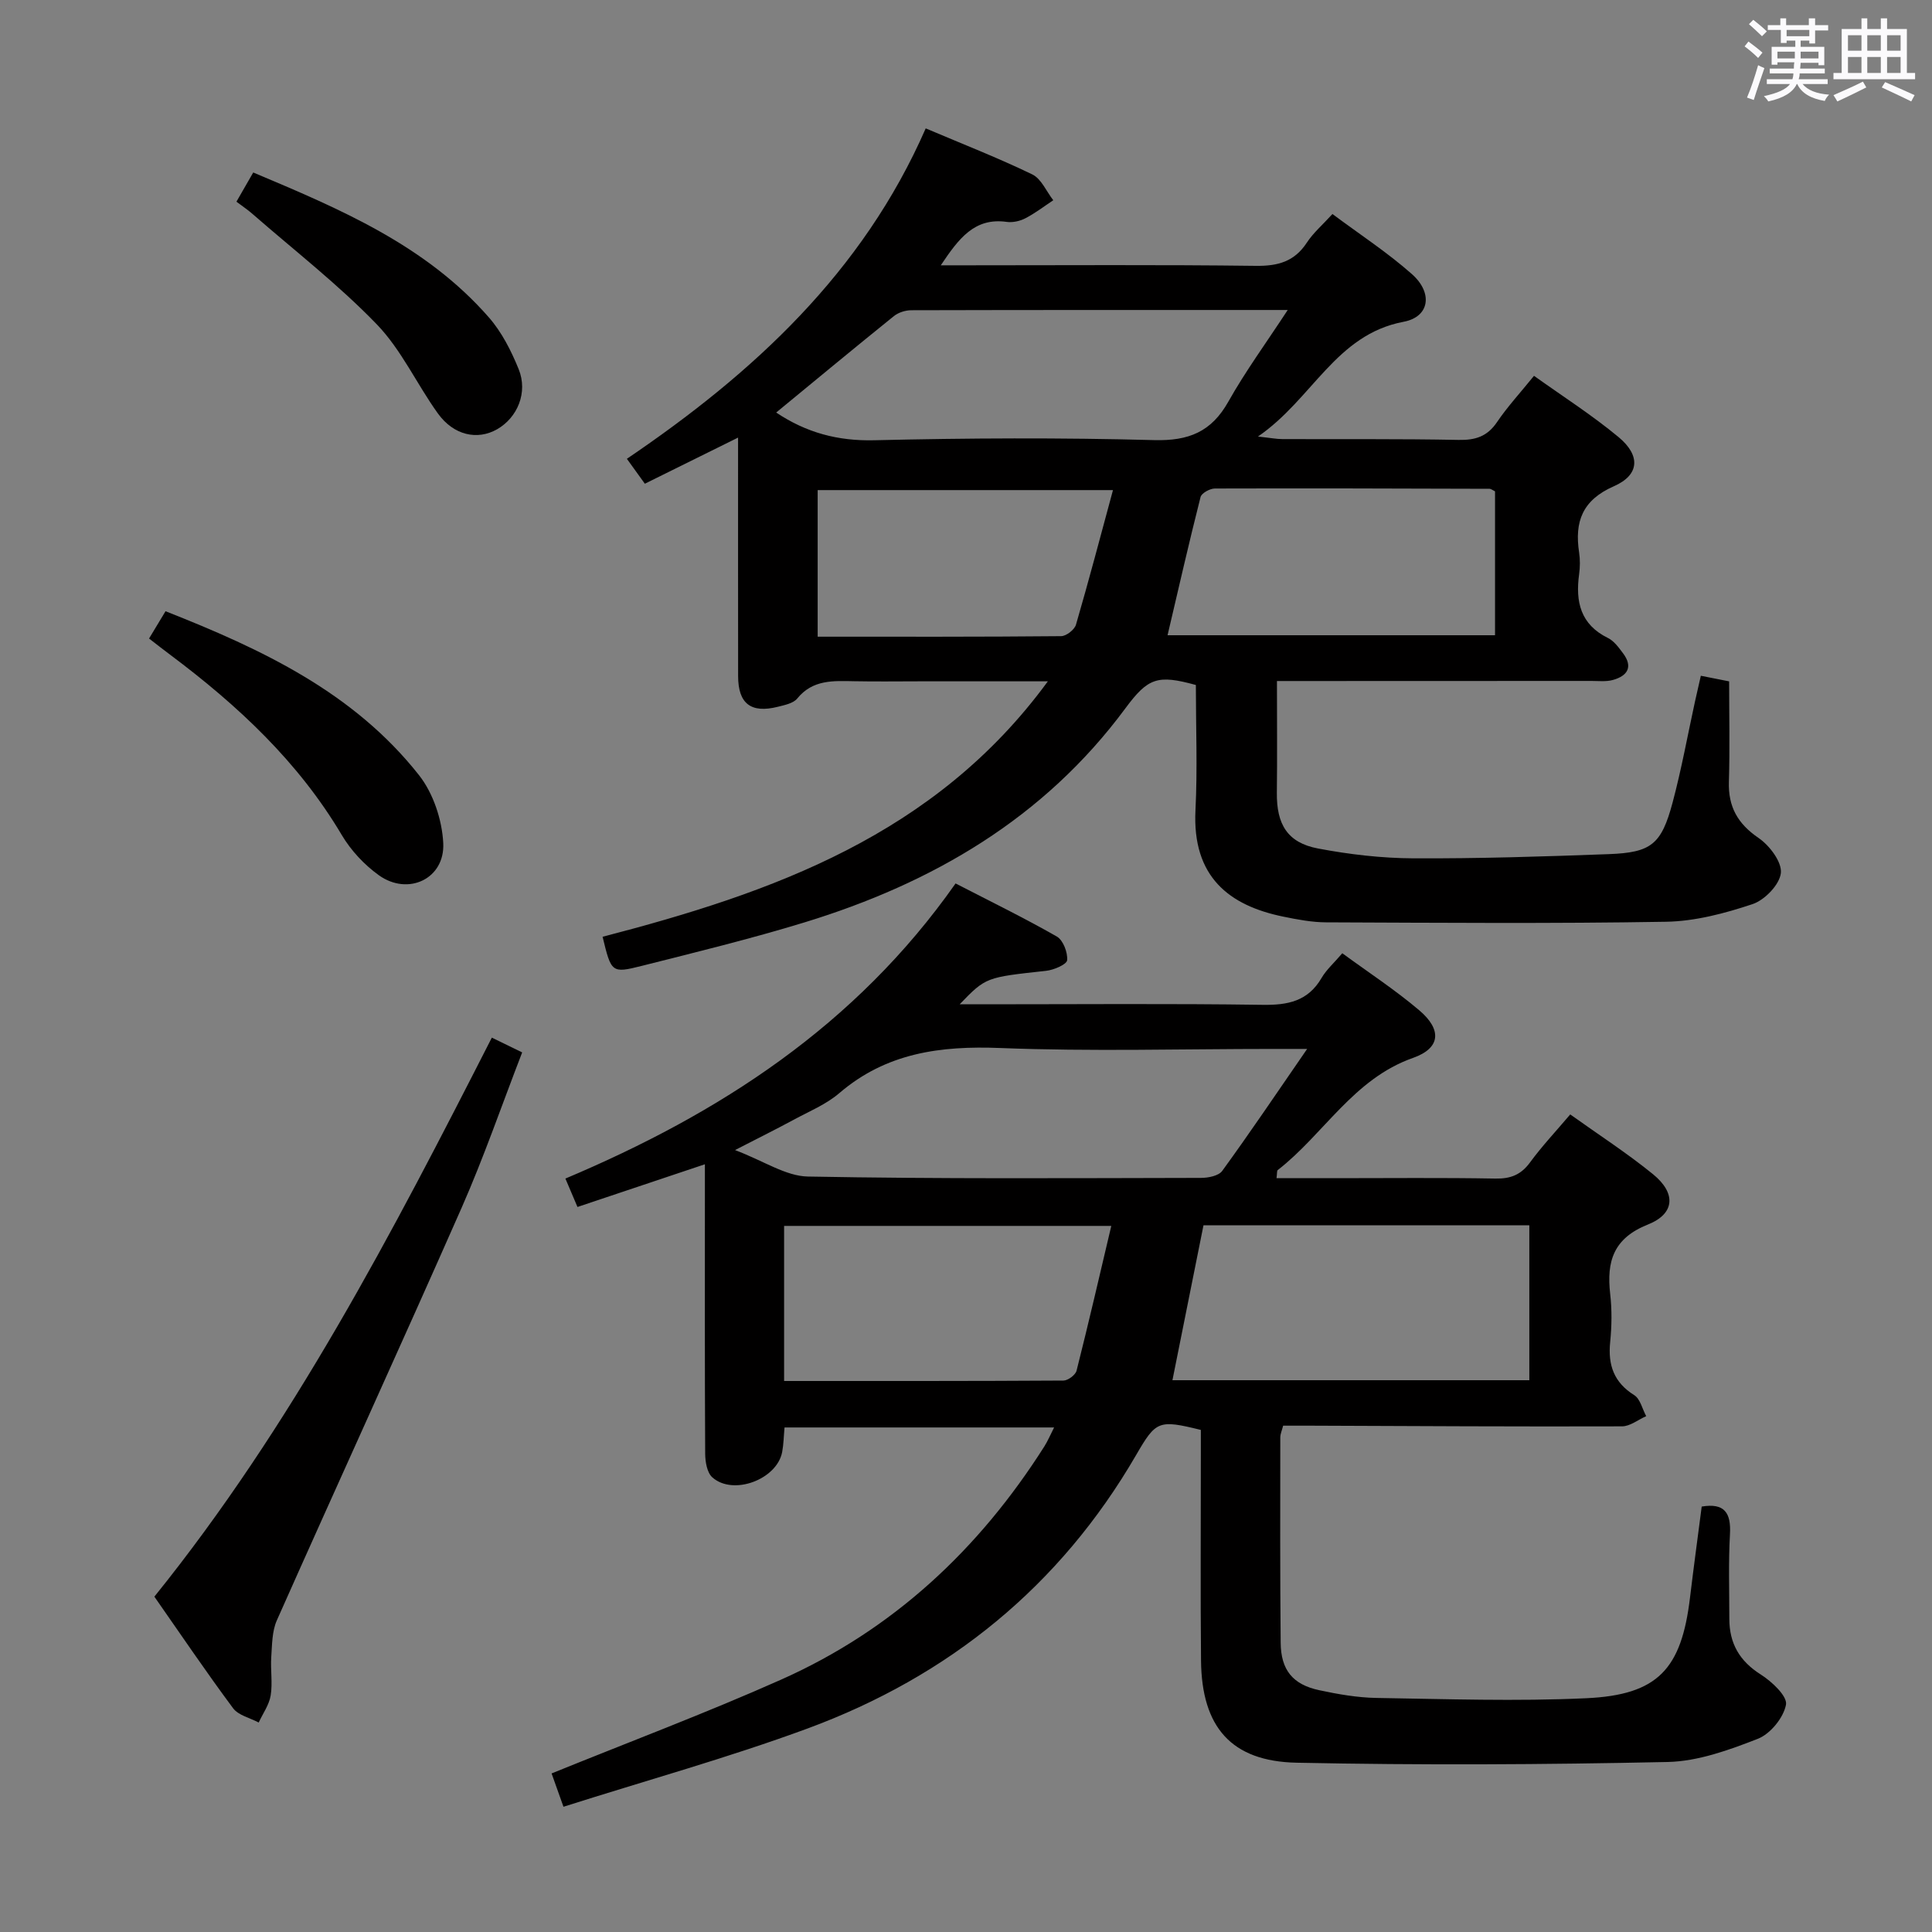 <svg enable-background="new 0 0 400 400" viewBox="0 0 400 400" xmlns="http://www.w3.org/2000/svg"><rect x="0" y="0" width="400" height="400" fill="#808080" stroke="none"/><path d="m361.2 9.6.8-1c.9.7 1.9 1.4 2.9 2.3l-.9 1.1c-1-1-2-1.8-2.8-2.4zm.5 10.6c.9-2.1 1.6-4.3 2.3-6.7.4.2.8.4 1.3.6-.7 2.1-1.5 4.3-2.2 6.6zm.4-15.2.9-.9c1 .8 2 1.6 2.8 2.4l-1 1c-.9-.9-1.8-1.7-2.7-2.5zm12.5-1.2h1.2v1.4h2.7v1.1h-2.7v2.7h-1.2v-.6h-1.8v1.3h4.9v3.8h-1.2v-.5h-3.7c0 .4-.1.9-.1 1.2h5.1v1h-5.2c0 .5-.1.9-.2 1.2h6v1h-5.2c1.1 1.3 2.9 2 5.5 2.2-.4.4-.7.8-.9 1.3-2.9-.5-4.8-1.6-5.7-3.5h-.1c-.8 1.7-2.7 2.9-5.9 3.6-.2-.4-.6-.8-.9-1.1 2.8-.6 4.6-1.4 5.4-2.5h-4.8v-1h5.3c.1-.3.2-.7.2-1.2h-4.9v-1h5c0-.4 0-.8.1-1.3h-3.5v.5h-1.2v-3.7h4.9v-1.3h-1.8v.5h-1.2v-2.7h-2.7v-1h2.6v-1.4h1.2v1.4h4.7v-1.4zm-6.6 8.3h3.6c0-.4 0-.9 0-1.4h-3.6zm1.9-4.6h4.7v-1.3h-4.7zm6.6 3.2h-3.7v1.4h3.7z" fill="#fbfafc"/><path d="m385.3 3.8h1.3v2.2h2.8v-2.2h1.3v2.2h4.1v9.1h1.7v1.3h-16.9v-1.3h1.7v-9.1h4.1v-2.2zm.4 13.1.7 1.2c-1.8.9-3.8 1.9-6 2.9-.2-.4-.5-.8-.8-1.3 2.3-1 4.3-1.9 6.1-2.8zm-3.1-6.4h2.8v-3.2h-2.8zm0 4.6h2.8v-3.3h-2.8zm4-4.6h2.8v-3.2h-2.8zm0 4.6h2.8v-3.3h-2.8zm3.7 1.9c2.1.9 4.1 1.8 6.1 2.7l-.7 1.3c-2.2-1.1-4.2-2-6.1-2.9zm3.2-9.7h-2.8v3.2h2.8v-3.1zm-2.8 7.8h2.8v-3.3h-2.8z" fill="#fbfafc"/><g fill="#010000"><path d="m116.66 374.07c-1.2-3.36-1.92-5.38-2.46-6.9 15.96-6.48 31.95-12.49 47.52-19.42 23.16-10.31 40.98-26.97 54.51-48.3.68-1.08 1.18-2.27 2.01-3.91-18.87 0-37.21 0-55.81 0-.17 1.83-.19 3.48-.49 5.08-1.08 5.69-10.15 9.1-14.46 5.25-1.1-.98-1.47-3.22-1.48-4.89-.1-18-.06-35.99-.06-53.99 0-1.82 0-3.65 0-5.94-8.98 3.01-17.56 5.89-26.38 8.84-.84-1.99-1.55-3.64-2.5-5.88 31.82-13.43 60.06-31.6 80.78-61.1 7.02 3.62 14.11 7.08 20.95 10.98 1.32.75 2.29 3.3 2.15 4.91-.08.88-2.77 2.03-4.37 2.2-12.44 1.36-12.44 1.29-17.88 6.93h5.26c19.16 0 38.33-.17 57.49.11 5.24.08 9.38-.77 12.18-5.57.98-1.69 2.53-3.05 4.29-5.11 5.39 3.95 10.93 7.57 15.94 11.82 4.7 3.99 4.44 7.82-1.28 9.84-12.38 4.35-18.47 15.81-28.04 23.24-.17.13-.1.59-.24 1.67h12.33c11 0 22-.12 32.99.08 3.15.06 5.29-.78 7.17-3.35 2.44-3.33 5.28-6.35 8.32-9.93 5.9 4.22 11.76 8 17.14 12.38 4.8 3.91 4.57 8.17-1.05 10.41-7.14 2.84-8.59 7.62-7.82 14.36.38 3.29.33 6.68 0 9.98-.48 4.74.75 8.34 4.98 10.99 1.25.78 1.67 2.87 2.48 4.35-1.67.73-3.33 2.1-5 2.11-21.49.07-42.98-.06-64.48-.14-1.82-.01-3.64 0-5.69 0-.23.94-.59 1.69-.59 2.45-.01 14.16-.06 28.33.08 42.49.05 5.66 2.51 8.66 7.99 9.83 3.88.83 7.87 1.53 11.82 1.6 14.49.23 29.01.73 43.46.06 14.85-.69 19.71-6.04 21.48-20.85.75-6.25 1.6-12.49 2.42-18.83 4.7-.79 6.11 1.27 5.85 5.75-.33 5.81-.13 11.66-.13 17.49 0 5.06 2.09 8.74 6.51 11.53 2.29 1.45 5.54 4.5 5.22 6.24-.5 2.7-3.24 6.06-5.83 7.07-5.96 2.33-12.38 4.66-18.66 4.8-25.6.55-51.23.68-76.83.15-13.58-.28-19.65-7.43-19.79-21.12-.14-14.16-.03-28.33-.04-42.49 0-1.81 0-3.61 0-5.29-8.78-2.17-9.29-1.88-13.4 5.2-15.76 27.17-38.81 45.83-68.03 56.62-16.48 6.07-33.43 10.76-50.53 16.2zm153.97-156.9c-3.49 0-5.3 0-7.1 0-18.81 0-37.64.55-56.42-.19-12.4-.49-23.6.99-33.34 9.34-2.73 2.34-6.24 3.78-9.46 5.52-3.51 1.9-7.08 3.67-12.13 6.27 5.98 2.26 10.51 5.4 15.1 5.48 27.12.51 54.25.33 81.38.28 1.5 0 3.64-.42 4.39-1.45 5.73-7.88 11.18-15.97 17.58-25.25zm46 68.59c0-11 0-21.41 0-32.08-22.56 0-44.81 0-67.46 0-2.13 10.63-4.26 21.27-6.43 32.08zm-154.29.16c19.6 0 38.73.03 57.85-.09.93-.01 2.47-1.16 2.7-2.04 2.49-9.86 4.78-19.77 7.19-29.98-23.44 0-45.51 0-67.74 0z"/><path d="m264.38 141c0 8.16.07 15.63-.02 23.1-.08 6.57 2.19 10.37 8.51 11.57 6.49 1.23 13.17 2.01 19.77 2.04 13.47.06 26.96-.37 40.43-.87 8.82-.33 10.9-2.02 13.22-10.67 1.84-6.89 3.11-13.92 4.63-20.89.38-1.74.79-3.47 1.22-5.37 2.05.4 3.65.72 5.86 1.16 0 6.92.16 13.86-.05 20.78-.16 5.19 1.82 8.69 6.15 11.65 2.27 1.55 4.85 4.97 4.61 7.25-.26 2.4-3.34 5.6-5.87 6.44-5.75 1.92-11.9 3.55-17.92 3.65-23.44.4-46.89.21-70.34.12-2.97-.01-5.97-.58-8.89-1.18-11.19-2.29-18.88-8.22-18.18-22.06.43-8.62.08-17.28.08-25.9-7.91-2.17-9.88-1.53-14.59 4.83-16.84 22.77-39.94 36.22-66.5 44.34-11.1 3.39-22.39 6.15-33.65 8.99-6.24 1.57-6.29 1.38-8.09-6.03 35.1-9.12 68.86-21.01 92.19-52.89-9.43 0-18.01 0-26.59 0-4.5 0-9 .07-13.5-.02-4.33-.08-8.59-.37-11.8 3.58-.82 1.01-2.63 1.36-4.05 1.72-5.55 1.38-8.18-.67-8.19-6.34-.02-16.15-.01-32.3-.01-49.4-6.72 3.32-12.88 6.38-19.3 9.55-1.1-1.53-2.15-2.98-3.72-5.16 26.15-17.72 48.84-38.59 61.87-68.41 7.83 3.32 15.08 6.15 22.06 9.53 1.88.91 2.92 3.52 4.35 5.35-1.91 1.26-3.74 2.68-5.77 3.73-1.13.59-2.62.92-3.87.75-6.66-.93-9.91 3.41-13.65 8.99h5.75c19.83 0 39.66-.14 59.48.11 4.58.06 7.99-.88 10.56-4.81 1.33-2.03 3.26-3.68 5.3-5.92 5.67 4.23 11.39 7.96 16.45 12.44 4.38 3.88 3.7 8.85-1.72 9.87-14.1 2.67-18.83 16-30.15 23.76 2.66.29 3.86.53 5.05.53 12.16.05 24.33-.07 36.49.17 3.5.07 5.95-.72 7.96-3.7 2.14-3.16 4.75-5.99 7.65-9.57 5.85 4.19 11.97 8.09 17.5 12.68 4.6 3.82 4.36 7.84-.94 10.17-6.57 2.88-8.19 7.35-7.22 13.74.22 1.47.2 3.02 0 4.49-.78 5.68.27 10.4 5.97 13.2 1.26.62 2.24 1.98 3.12 3.16 2.14 2.85.9 4.7-2.1 5.53-1.4.39-2.98.2-4.47.2-19.46.02-38.96.02-58.45.02-1.81 0-3.61 0-6.63 0zm-103.68-55.59c6.24 4.17 12.76 5.92 20.29 5.74 19.31-.46 38.65-.55 57.96-.03 7.15.19 11.85-1.7 15.37-7.97 3.52-6.26 7.79-12.1 12.29-18.97-26.97 0-52.44-.02-77.91.05-1.22 0-2.68.45-3.62 1.21-8.12 6.54-16.15 13.2-24.38 19.97zm148.83 16.32c-.55-.27-.84-.53-1.13-.53-18.96-.06-37.91-.12-56.87-.06-1.03 0-2.77.96-2.97 1.77-2.39 9.42-4.55 18.89-6.83 28.61h67.8c0-10.15 0-20.03 0-29.79zm-140.24 30.09c17.2 0 33.81.05 50.41-.11 1.06-.01 2.77-1.34 3.07-2.38 2.66-9.13 5.08-18.33 7.66-27.86-21.09 0-41.09 0-61.14 0z"/><path d="m31.96 330.57c28.5-35.37 49.21-75.21 69.87-115.74 2.01.98 3.84 1.87 6.28 3.06-4.21 10.89-7.93 21.7-12.52 32.13-12.59 28.56-25.59 56.94-38.27 85.45-1.01 2.26-.98 5.05-1.16 7.61-.18 2.64.3 5.37-.12 7.95-.32 1.95-1.62 3.74-2.48 5.6-1.8-.96-4.21-1.48-5.31-2.97-5.55-7.46-10.76-15.18-16.29-23.09z"/><path d="m30.86 132.2c1.21-2 2.21-3.66 3.41-5.65 19.99 7.87 38.99 16.82 52.49 33.95 2.95 3.75 4.77 9.26 5.01 14.06.37 7.38-7.27 10.99-13.33 6.65-3.01-2.16-5.78-5.12-7.67-8.31-8.99-15.18-21.55-26.86-35.47-37.29-1.33-.98-2.62-2.01-4.44-3.41z"/><path d="m48.95 41.76c1.25-2.16 2.23-3.88 3.48-6.05 17.9 7.54 35.68 15.01 48.79 30.01 2.67 3.05 4.62 6.91 6.16 10.7 1.96 4.82-.23 10.04-4.47 12.46-4.08 2.32-8.98 1.26-12.25-3.28-4.37-6.07-7.55-13.17-12.66-18.46-7.93-8.21-17.05-15.28-25.68-22.81-.98-.87-2.08-1.6-3.37-2.57z"/></g></svg>